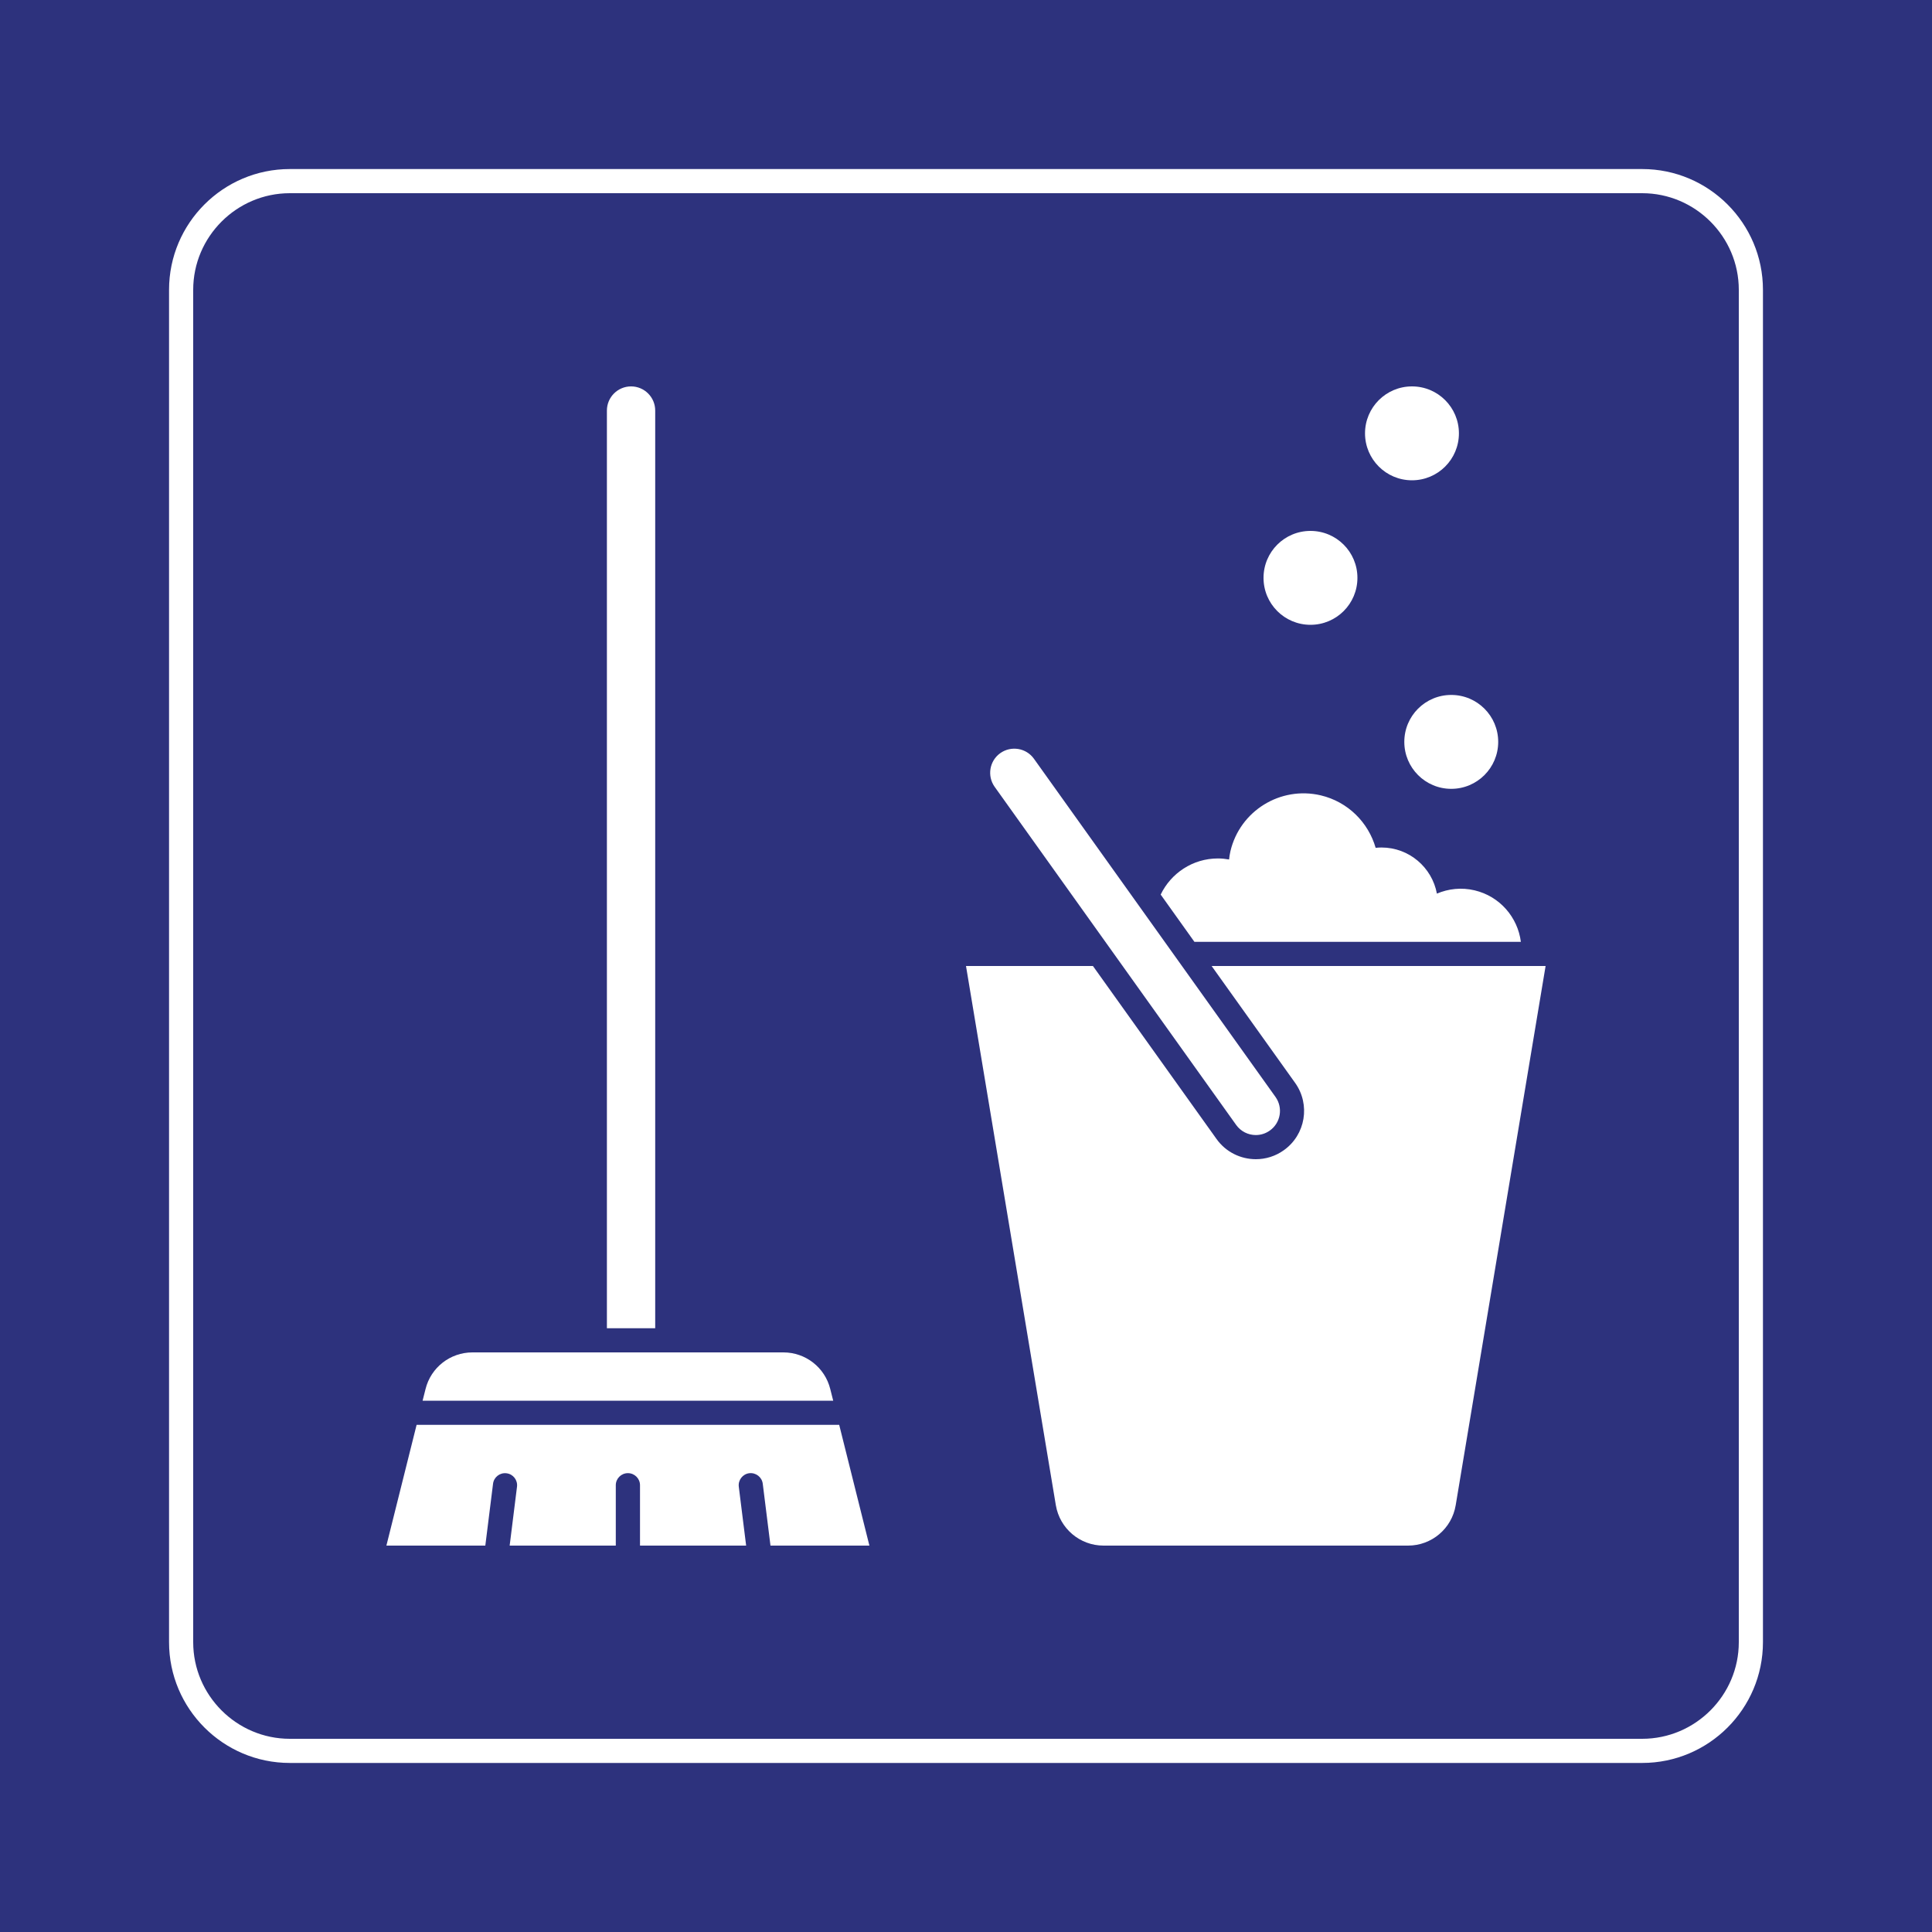 <svg class="color-immutable" width="30" height="30" viewBox="0 0 30 30" fill="none" xmlns="http://www.w3.org/2000/svg"><path d="M30 0H0V30H30V0Z" fill="#2D327D"/><path d="M25.5 3C26.325 3 27 3.675 27 4.5V25.5C27 26.325 26.325 27 25.5 27H4.5C3.675 27 3 26.325 3 25.5V4.5C3 3.675 3.675 3 4.5 3H25.5ZM25.5 2.625H4.5C3.466 2.625 2.625 3.466 2.625 4.5V25.5C2.625 26.534 3.466 27.375 4.5 27.375H25.5C26.534 27.375 27.375 26.534 27.375 25.5V4.5C27.375 3.466 26.534 2.625 25.5 2.625Z" fill="white"/><path d="M18.814 15L20.11 16.814C20.351 17.151 20.273 17.62 19.936 17.86C19.804 17.955 19.651 18 19.501 18C19.267 18 19.036 17.891 18.89 17.686L16.971 15H15L16.395 23.373C16.456 23.735 16.769 24 17.135 24H21.865C22.231 24 22.544 23.735 22.604 23.373L24 15H18.814Z" fill="white"/><path d="M19.5 17.625C19.383 17.625 19.268 17.57 19.195 17.468L15.445 12.218C15.325 12.049 15.364 11.815 15.532 11.695C15.701 11.575 15.935 11.614 16.055 11.782L19.805 17.032C19.926 17.201 19.887 17.435 19.718 17.555C19.652 17.602 19.576 17.625 19.5 17.625Z" fill="white"/><path d="M18.547 14.625H23.616C23.568 14.246 23.291 13.918 22.897 13.825C22.694 13.777 22.491 13.8 22.312 13.876C22.237 13.47 21.881 13.16 21.452 13.16C21.421 13.16 21.39 13.162 21.361 13.165C21.248 12.773 20.934 12.451 20.508 12.35C19.882 12.203 19.254 12.591 19.106 13.217C19.096 13.26 19.09 13.303 19.085 13.346C19.028 13.336 18.971 13.33 18.912 13.33C18.52 13.33 18.182 13.56 18.023 13.891L18.547 14.625Z" fill="white"/><path d="M22.535 12.249C22.938 12.249 23.264 11.922 23.264 11.52C23.264 11.117 22.938 10.791 22.535 10.791C22.132 10.791 21.806 11.117 21.806 11.52C21.806 11.922 22.132 12.249 22.535 12.249Z" fill="white"/><path d="M20.349 9.702C20.752 9.702 21.078 9.376 21.078 8.973C21.078 8.57 20.752 8.244 20.349 8.244C19.946 8.244 19.62 8.57 19.62 8.973C19.62 9.376 19.946 9.702 20.349 9.702Z" fill="white"/><path d="M21.925 7.458C22.328 7.458 22.654 7.132 22.654 6.729C22.654 6.326 22.328 6 21.925 6C21.523 6 21.196 6.326 21.196 6.729C21.196 7.132 21.523 7.458 21.925 7.458Z" fill="white"/><path d="M7.656 23.039C7.669 22.936 7.763 22.864 7.865 22.877C7.968 22.889 8.041 22.983 8.028 23.086L7.914 24H9.562V23.062C9.562 22.959 9.646 22.875 9.75 22.875C9.854 22.875 9.938 22.959 9.938 23.062V24H11.586L11.472 23.086C11.459 22.983 11.532 22.889 11.634 22.876C11.737 22.864 11.831 22.936 11.844 23.039L11.964 24H13.5L13.031 22.125H6.469L6 24H7.536L7.656 23.039Z" fill="white"/><path d="M12.938 21.75L12.892 21.568C12.809 21.234 12.509 21 12.165 21H7.336C6.991 21 6.691 21.234 6.608 21.568L6.562 21.75H12.938Z" fill="white"/><path d="M10.174 20.625H9.424V6.375C9.424 6.168 9.592 6 9.799 6C10.006 6 10.174 6.168 10.174 6.375V20.625Z" fill="white"/></svg>